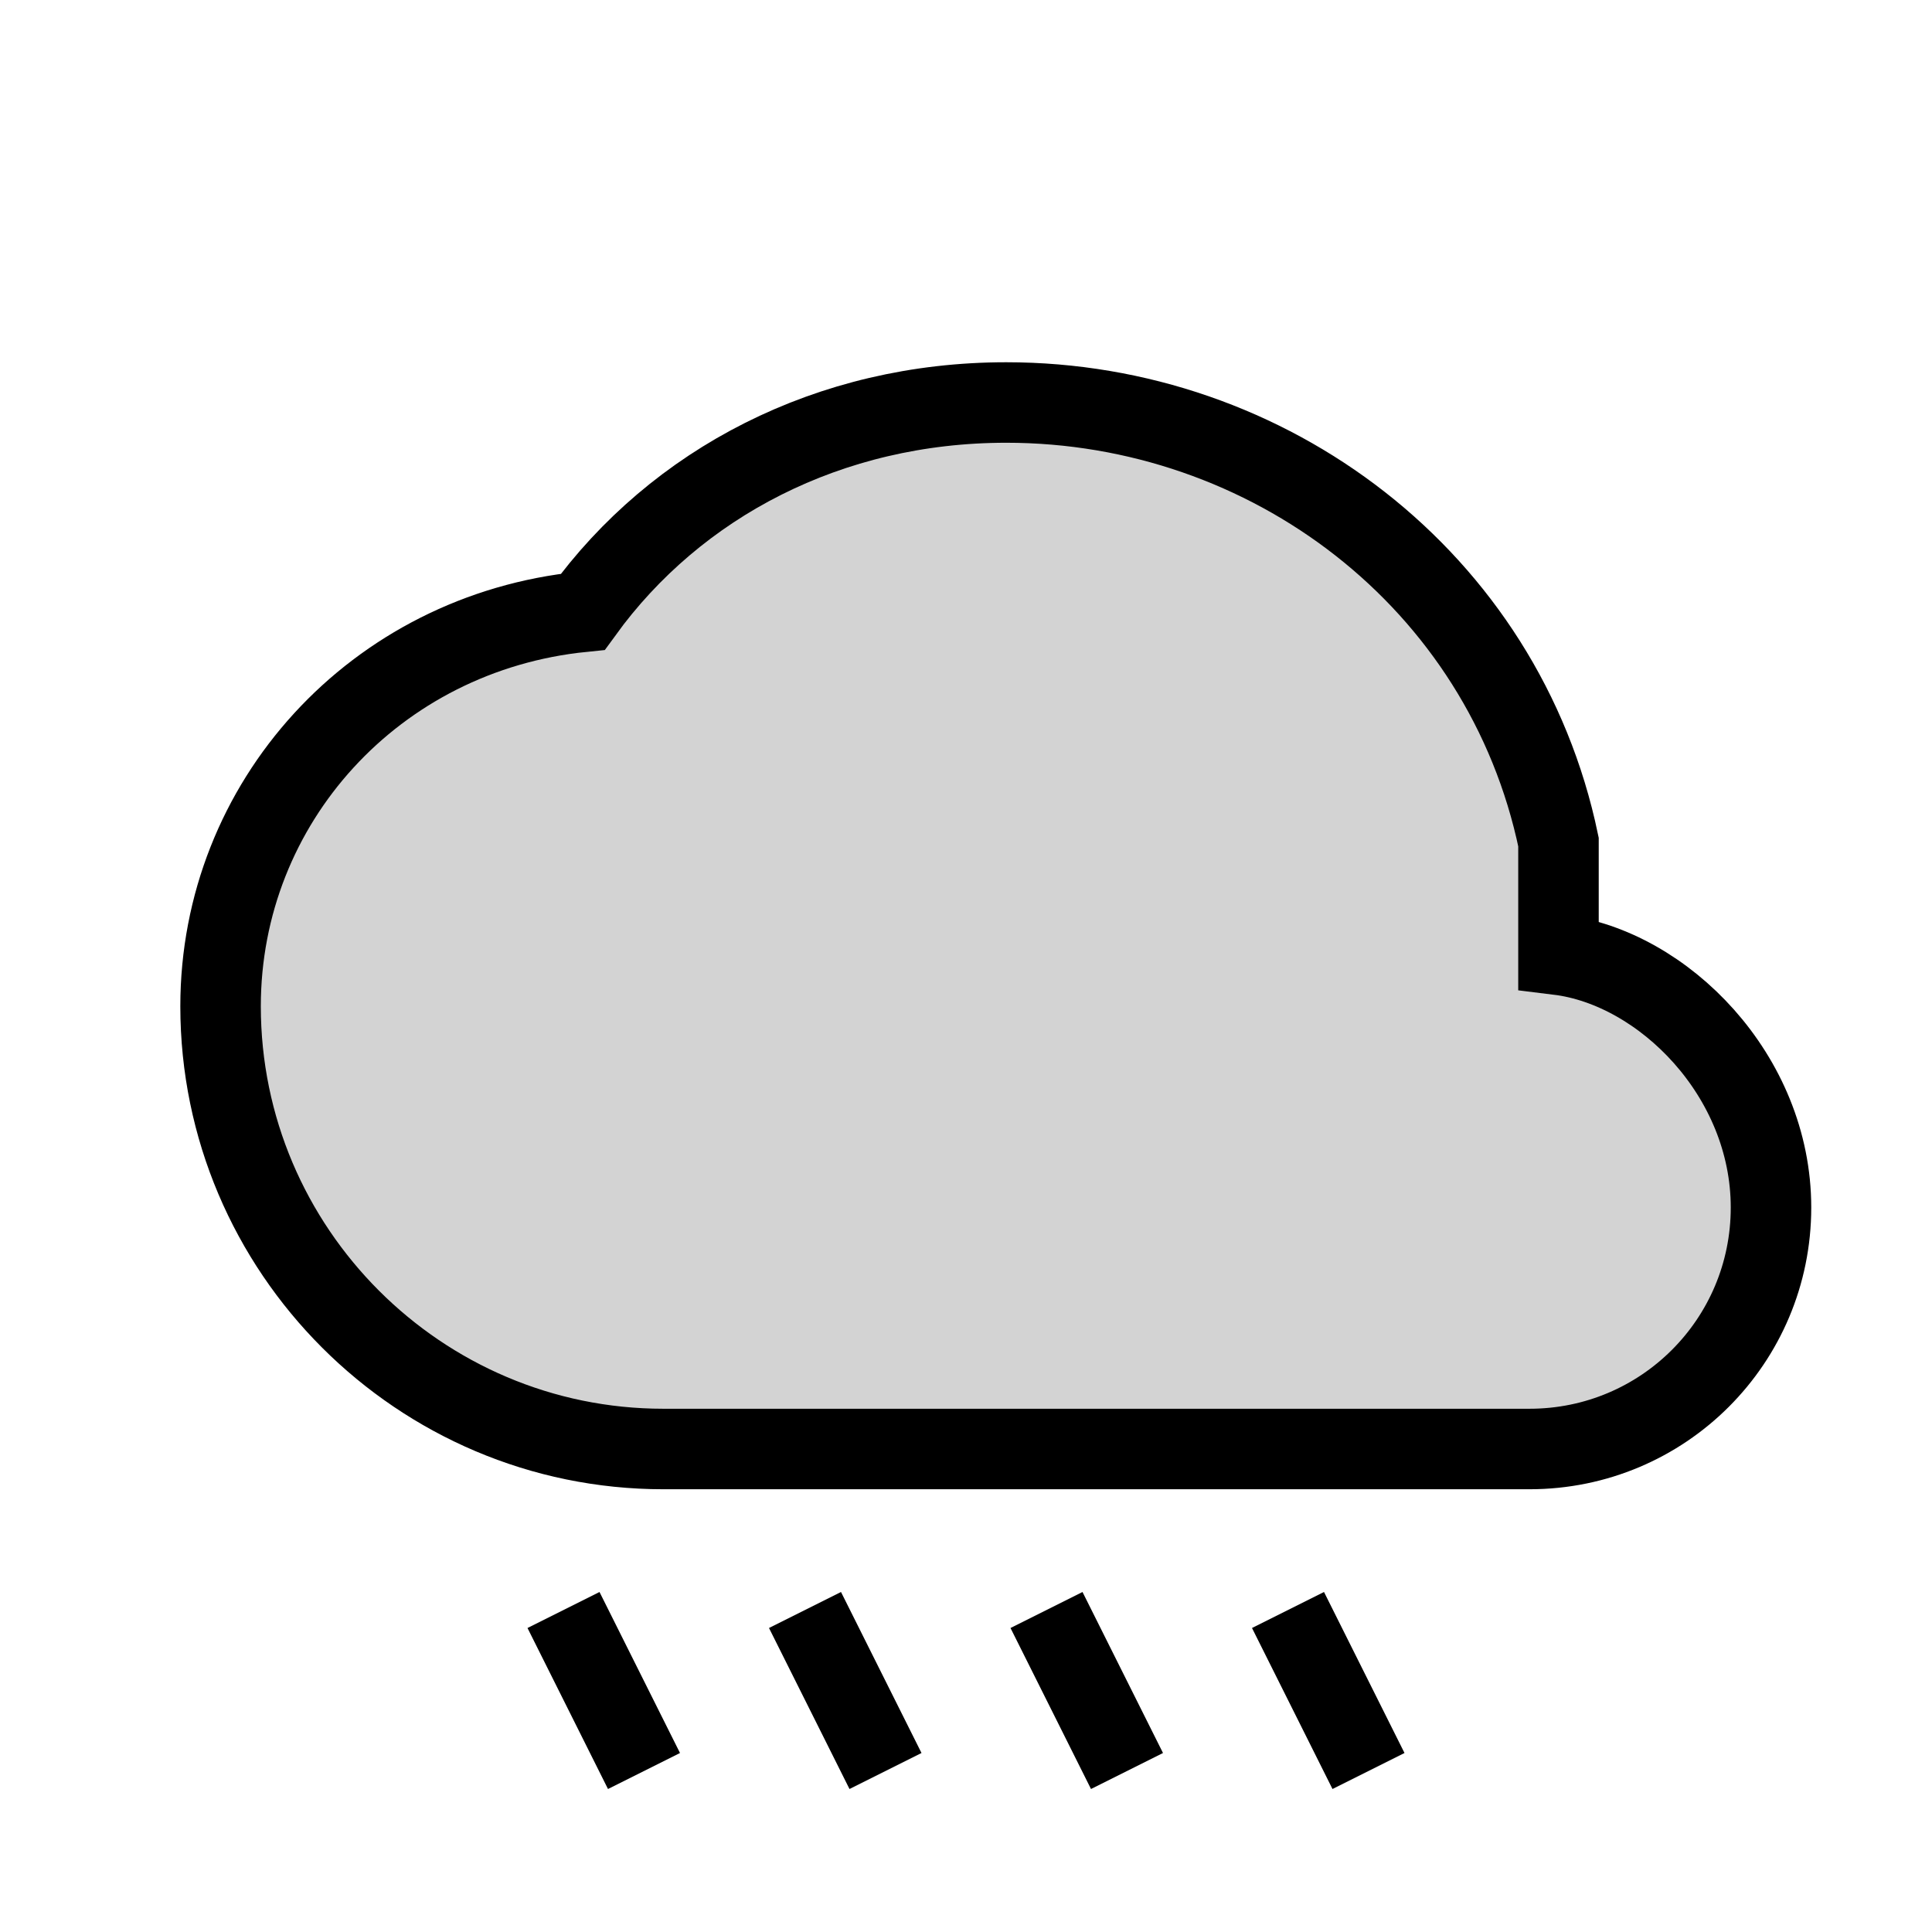 <svg xmlns="http://www.w3.org/2000/svg" width="30" height="30" viewBox="0 0 24 24">
    <path d="M19.36 10.46C18.68 7.2 15.76 5 12.5 5 10.3 5 8.4 6 7.24 7.6 4.66 7.86 2.74 9.97 2.74 12.5 2.74 15.53 5.21 18 8.24 18H19c1.66 0 3-1.34 3-3 0-1.64-1.34-2.98-2.64-3.14z" fill="lightgray" stroke="black" stroke-width="1"/>
    <line x1="7" y1="20" x2="8" y2="22" stroke="black" stroke-width="1"/>
    <line x1="10" y1="20" x2="11" y2="22" stroke="black" stroke-width="1"/>
    <line x1="13" y1="20" x2="14" y2="22" stroke="black" stroke-width="1"/>
    <line x1="16" y1="20" x2="17" y2="22" stroke="black" stroke-width="1"/>
</svg>
